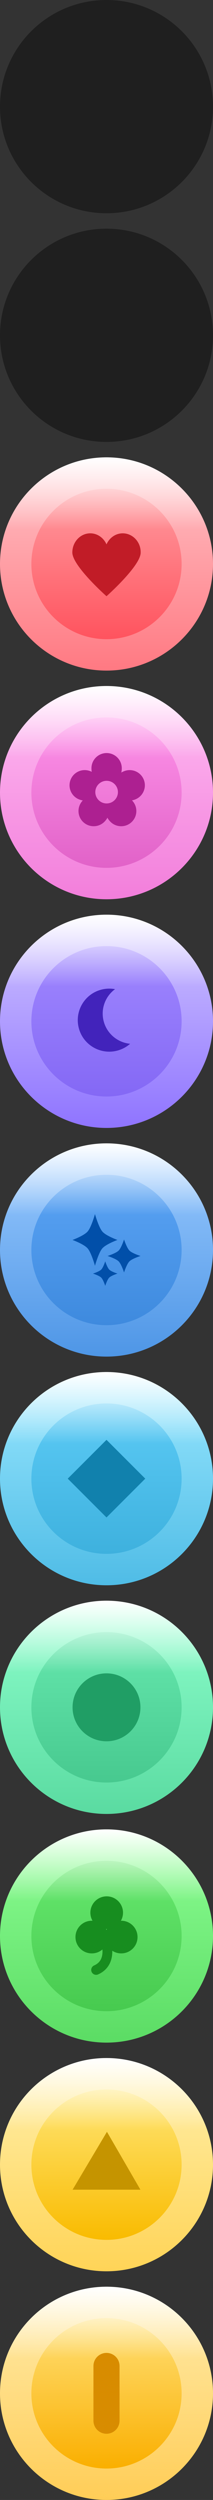 <svg version="1.1" xmlns="http://www.w3.org/2000/svg" xmlns:xlink="http://www.w3.org/1999/xlink" width="32.64" height="382.64" viewBox="0,0,32.64,382.64"><rect x="0" y="0" width="32.64" height="382.64" fill="#333333" stroke="none"/><defs><linearGradient x1="240" y1="338.68" x2="240" y2="371.32" gradientUnits="userSpaceOnUse" id="color-1"><stop offset="0" stop-color="#ffecad"/><stop offset="1" stop-color="#ffcd57"/></linearGradient><linearGradient x1="240" y1="343.488" x2="240" y2="366.512" gradientUnits="userSpaceOnUse" id="color-2"><stop offset="0" stop-color="#ffe078"/><stop offset="1" stop-color="#faaf00"/></linearGradient><linearGradient x1="240" y1="338.68" x2="240" y2="349.665" gradientUnits="userSpaceOnUse" id="color-3"><stop offset="0" stop-color="#ffffff"/><stop offset="1" stop-color="#ffffff" stop-opacity="0"/></linearGradient><linearGradient x1="240" y1="303.68" x2="240" y2="336.32" gradientUnits="userSpaceOnUse" id="color-4"><stop offset="0" stop-color="#fff0ad"/><stop offset="1" stop-color="#ffd457"/></linearGradient><linearGradient x1="240" y1="308.488" x2="240" y2="331.512" gradientUnits="userSpaceOnUse" id="color-5"><stop offset="0" stop-color="#ffe677"/><stop offset="1" stop-color="#f9bb00"/></linearGradient><linearGradient x1="240" y1="303.68" x2="240" y2="314.665" gradientUnits="userSpaceOnUse" id="color-6"><stop offset="0" stop-color="#ffffff"/><stop offset="1" stop-color="#ffffff" stop-opacity="0"/></linearGradient><linearGradient x1="240" y1="268.68" x2="240" y2="301.32" gradientUnits="userSpaceOnUse" id="color-7"><stop offset="0" stop-color="#8eff95"/><stop offset="1" stop-color="#5bdc64"/></linearGradient><linearGradient x1="240" y1="273.488" x2="240" y2="296.512" gradientUnits="userSpaceOnUse" id="color-8"><stop offset="0" stop-color="#67e96f"/><stop offset="1" stop-color="#47ca4f"/></linearGradient><linearGradient x1="240" y1="268.68" x2="240" y2="279.665" gradientUnits="userSpaceOnUse" id="color-9"><stop offset="0" stop-color="#ffffff"/><stop offset="1" stop-color="#ffffff" stop-opacity="0"/></linearGradient><linearGradient x1="240" y1="233.68" x2="240" y2="266.32" gradientUnits="userSpaceOnUse" id="color-10"><stop offset="0" stop-color="#8fffcd"/><stop offset="1" stop-color="#5adba1"/></linearGradient><linearGradient x1="240" y1="238.488" x2="240" y2="261.512" gradientUnits="userSpaceOnUse" id="color-11"><stop offset="0" stop-color="#66e8ae"/><stop offset="1" stop-color="#47c98f"/></linearGradient><linearGradient x1="240" y1="233.68" x2="240" y2="244.665" gradientUnits="userSpaceOnUse" id="color-12"><stop offset="0" stop-color="#ffffff"/><stop offset="1" stop-color="#ffffff" stop-opacity="0"/></linearGradient><linearGradient x1="240" y1="198.68" x2="240" y2="231.32" gradientUnits="userSpaceOnUse" id="color-13"><stop offset="0" stop-color="#9be8ff"/><stop offset="1" stop-color="#4fbce6"/></linearGradient><linearGradient x1="240" y1="203.488" x2="240" y2="226.512" gradientUnits="userSpaceOnUse" id="color-14"><stop offset="0" stop-color="#5ccbf6"/><stop offset="1" stop-color="#3eb1de"/></linearGradient><linearGradient x1="240" y1="198.68" x2="240" y2="209.665" gradientUnits="userSpaceOnUse" id="color-15"><stop offset="0" stop-color="#ffffff"/><stop offset="1" stop-color="#ffffff" stop-opacity="0"/></linearGradient><linearGradient x1="240" y1="163.68" x2="240" y2="196.32" gradientUnits="userSpaceOnUse" id="color-16"><stop offset="0" stop-color="#9ccbff"/><stop offset="1" stop-color="#4e96e6"/></linearGradient><linearGradient x1="240" y1="168.488" x2="240" y2="191.512" gradientUnits="userSpaceOnUse" id="color-17"><stop offset="0" stop-color="#5ba4f5"/><stop offset="1" stop-color="#3e8ade"/></linearGradient><linearGradient x1="240" y1="163.68" x2="240" y2="174.665" gradientUnits="userSpaceOnUse" id="color-18"><stop offset="0" stop-color="#ffffff"/><stop offset="1" stop-color="#ffffff" stop-opacity="0"/></linearGradient><linearGradient x1="240" y1="128.68" x2="240" y2="161.32" gradientUnits="userSpaceOnUse" id="color-19"><stop offset="0" stop-color="#d1c6ff"/><stop offset="1" stop-color="#8f74ff"/></linearGradient><linearGradient x1="240" y1="133.488" x2="240" y2="156.512" gradientUnits="userSpaceOnUse" id="color-20"><stop offset="0" stop-color="#a088ff"/><stop offset="1" stop-color="#8468f5"/></linearGradient><linearGradient x1="240" y1="128.68" x2="240" y2="139.665" gradientUnits="userSpaceOnUse" id="color-21"><stop offset="0" stop-color="#ffffff"/><stop offset="1" stop-color="#ffffff" stop-opacity="0"/></linearGradient><linearGradient x1="240" y1="93.68" x2="240" y2="126.32" gradientUnits="userSpaceOnUse" id="color-22"><stop offset="0" stop-color="#ffbdf2"/><stop offset="1" stop-color="#f27edb"/></linearGradient><linearGradient x1="240" y1="98.488" x2="240" y2="121.512" gradientUnits="userSpaceOnUse" id="color-23"><stop offset="0" stop-color="#ff94ea"/><stop offset="1" stop-color="#e162c8"/></linearGradient><linearGradient x1="240" y1="93.68" x2="240" y2="104.665" gradientUnits="userSpaceOnUse" id="color-24"><stop offset="0" stop-color="#ffffff"/><stop offset="1" stop-color="#ffffff" stop-opacity="0"/></linearGradient><linearGradient x1="240" y1="58.68" x2="240" y2="91.32" gradientUnits="userSpaceOnUse" id="color-25"><stop offset="0" stop-color="#ffc4c8"/><stop offset="1" stop-color="#ff7982"/></linearGradient><linearGradient x1="240" y1="63.488" x2="240" y2="86.512" gradientUnits="userSpaceOnUse" id="color-26"><stop offset="0" stop-color="#ff9ca1"/><stop offset="1" stop-color="#ff535e"/></linearGradient><linearGradient x1="240" y1="58.68" x2="240" y2="69.665" gradientUnits="userSpaceOnUse" id="color-27"><stop offset="0" stop-color="#ffffff"/><stop offset="1" stop-color="#ffffff" stop-opacity="0"/></linearGradient></defs><g transform="translate(-223.68,11.32)"><g stroke-miterlimit="10"><path d="M223.68,355c0,-9.013 7.307,-16.32 16.32,-16.32c9.013,0 16.32,7.307 16.32,16.32c0,9.013 -7.307,16.32 -16.32,16.32c-9.013,0 -16.32,-7.307 -16.32,-16.32z" fill="url(#color-1)" stroke="none" stroke-width="0" stroke-linecap="butt" stroke-linejoin="miter"/><path d="M228.488,355c0,-6.358 5.154,-11.512 11.512,-11.512c6.358,0 11.512,5.154 11.512,11.512c0,6.358 -5.154,11.512 -11.512,11.512c-6.358,0 -11.512,-5.154 -11.512,-11.512z" fill="url(#color-2)" stroke="none" stroke-width="0" stroke-linecap="butt" stroke-linejoin="miter"/><path d="M223.68,355c0,-9.013 7.307,-16.32 16.32,-16.32c9.013,0 16.32,7.307 16.32,16.32c0,0.574 -0.03,1.142 -0.088,1.701c-0.261,-0.292 -31.32,-0.96 -32.542,-1.098c-0.007,-0.2 -0.011,-0.401 -0.011,-0.603z" fill="url(#color-3)" stroke="none" stroke-width="0" stroke-linecap="butt" stroke-linejoin="miter"/><path d="M240,350.812v8.375" fill="none" stroke="#d88c00" stroke-width="4" stroke-linecap="round" stroke-linejoin="miter"/><path d="M223.68,320c0,-9.013 7.307,-16.32 16.32,-16.32c9.013,0 16.32,7.307 16.32,16.32c0,9.013 -7.307,16.32 -16.32,16.32c-9.013,0 -16.32,-7.307 -16.32,-16.32z" fill="url(#color-4)" stroke="none" stroke-width="0" stroke-linecap="butt" stroke-linejoin="miter"/><path d="M228.488,320c0,-6.358 5.154,-11.512 11.512,-11.512c6.358,0 11.512,5.154 11.512,11.512c0,6.358 -5.154,11.512 -11.512,11.512c-6.358,0 -11.512,-5.154 -11.512,-11.512z" fill="url(#color-5)" stroke="none" stroke-width="0" stroke-linecap="butt" stroke-linejoin="miter"/><path d="M223.68,320c0,-9.013 7.307,-16.32 16.32,-16.32c9.013,0 16.32,7.307 16.32,16.32c0,0.574 -0.03,1.142 -0.088,1.701c-0.261,-0.292 -31.32,-0.96 -32.542,-1.098c-0.007,-0.2 -0.011,-0.401 -0.011,-0.603z" fill="url(#color-6)" stroke="none" stroke-width="0" stroke-linecap="butt" stroke-linejoin="miter"/><path d="M234.805,323.829l5.263,-8.858l5.128,8.858z" fill="#c59400" stroke="none" stroke-width="0" stroke-linecap="butt" stroke-linejoin="miter"/><path d="M223.68,285c0,-9.013 7.307,-16.32 16.32,-16.32c9.013,0 16.32,7.307 16.32,16.32c0,9.013 -7.307,16.32 -16.32,16.32c-9.013,0 -16.32,-7.307 -16.32,-16.32z" fill="url(#color-7)" stroke="none" stroke-width="0" stroke-linecap="butt" stroke-linejoin="miter"/><path d="M228.488,285c0,-6.358 5.154,-11.512 11.512,-11.512c6.358,0 11.512,5.154 11.512,11.512c0,6.358 -5.154,11.512 -11.512,11.512c-6.358,0 -11.512,-5.154 -11.512,-11.512z" fill="url(#color-8)" stroke="none" stroke-width="0" stroke-linecap="butt" stroke-linejoin="miter"/><path d="M223.68,285c0,-9.013 7.307,-16.32 16.32,-16.32c9.013,0 16.32,7.307 16.32,16.32c0,0.574 -0.03,1.142 -0.088,1.701c-0.261,-0.292 -31.32,-0.96 -32.542,-1.098c-0.007,-0.2 -0.011,-0.401 -0.011,-0.603z" fill="url(#color-9)" stroke="none" stroke-width="0" stroke-linecap="butt" stroke-linejoin="miter"/><path d="M235.245,285.164c0,-1.381 1.12,-2.501 2.501,-2.501c1.381,0 2.501,1.12 2.501,2.501c0,1.381 -1.12,2.501 -2.501,2.501c-1.381,0 -2.501,-1.12 -2.501,-2.501z" fill="#178d1f" stroke="none" stroke-width="0" stroke-linecap="butt" stroke-linejoin="miter"/><path d="M239.754,285.164c0,-1.381 1.12,-2.501 2.501,-2.501c1.381,0 2.501,1.12 2.501,2.501c0,1.381 -1.12,2.501 -2.501,2.501c-1.381,0 -2.501,-1.12 -2.501,-2.501z" fill="#178d1f" stroke="none" stroke-width="0" stroke-linecap="butt" stroke-linejoin="miter"/><path d="M237.529,281.432c0,-1.381 1.12,-2.501 2.501,-2.501c1.381,0 2.501,1.12 2.501,2.501c0,1.381 -1.12,2.501 -2.501,2.501c-1.381,0 -2.501,-1.12 -2.501,-2.501z" fill="#178d1f" stroke="none" stroke-width="0" stroke-linecap="butt" stroke-linejoin="miter"/><path d="M240,286.277c0,0 0.833,2.851 -1.592,3.917" fill="none" stroke="#178d1f" stroke-width="1.5" stroke-linecap="round" stroke-linejoin="miter"/><path d="M223.68,250c0,-9.013 7.307,-16.32 16.32,-16.32c9.013,0 16.32,7.307 16.32,16.32c0,9.013 -7.307,16.32 -16.32,16.32c-9.013,0 -16.32,-7.307 -16.32,-16.32z" fill="url(#color-10)" stroke="none" stroke-width="0" stroke-linecap="butt" stroke-linejoin="miter"/><path d="M228.488,250c0,-6.358 5.154,-11.512 11.512,-11.512c6.358,0 11.512,5.154 11.512,11.512c0,6.358 -5.154,11.512 -11.512,11.512c-6.358,0 -11.512,-5.154 -11.512,-11.512z" fill="url(#color-11)" stroke="none" stroke-width="0" stroke-linecap="butt" stroke-linejoin="miter"/><path d="M223.68,250c0,-9.013 7.307,-16.32 16.32,-16.32c9.013,0 16.32,7.307 16.32,16.32c0,0.574 -0.03,1.142 -0.088,1.701c-0.261,-0.292 -31.32,-0.96 -32.542,-1.098c-0.007,-0.2 -0.011,-0.401 -0.011,-0.603z" fill="url(#color-12)" stroke="none" stroke-width="0" stroke-linecap="butt" stroke-linejoin="miter"/><path d="M234.8,250c0,-2.872 2.328,-5.2 5.2,-5.2c2.872,0 5.2,2.328 5.2,5.2c0,2.872 -2.328,5.2 -5.2,5.2c-2.872,0 -5.2,-2.328 -5.2,-5.2z" fill="#209e65" stroke="none" stroke-width="0" stroke-linecap="butt" stroke-linejoin="miter"/><path d="M223.68,215c0,-9.013 7.307,-16.32 16.32,-16.32c9.013,0 16.32,7.307 16.32,16.32c0,9.013 -7.307,16.32 -16.32,16.32c-9.013,0 -16.32,-7.307 -16.32,-16.32z" fill="url(#color-13)" stroke="none" stroke-width="0" stroke-linecap="butt" stroke-linejoin="miter"/><path d="M228.488,215c0,-6.358 5.154,-11.512 11.512,-11.512c6.358,0 11.512,5.154 11.512,11.512c0,6.358 -5.154,11.512 -11.512,11.512c-6.358,0 -11.512,-5.154 -11.512,-11.512z" fill="url(#color-14)" stroke="none" stroke-width="0" stroke-linecap="butt" stroke-linejoin="miter"/><path d="M223.68,215c0,-9.013 7.307,-16.32 16.32,-16.32c9.013,0 16.32,7.307 16.32,16.32c0,0.574 -0.03,1.142 -0.088,1.701c-0.261,-0.292 -31.32,-0.96 -32.542,-1.098c-0.007,-0.2 -0.011,-0.401 -0.011,-0.603z" fill="url(#color-15)" stroke="none" stroke-width="0" stroke-linecap="butt" stroke-linejoin="miter"/><path d="M234.06,215l5.94,-5.94l5.94,5.94l-5.94,5.94z" fill="#1181ad" stroke="none" stroke-width="0" stroke-linecap="butt" stroke-linejoin="miter"/><path d="M223.68,180c0,-9.013 7.307,-16.32 16.32,-16.32c9.013,0 16.32,7.307 16.32,16.32c0,9.013 -7.307,16.32 -16.32,16.32c-9.013,0 -16.32,-7.307 -16.32,-16.32z" fill="url(#color-16)" stroke="none" stroke-width="0" stroke-linecap="butt" stroke-linejoin="miter"/><path d="M228.488,180c0,-6.358 5.154,-11.512 11.512,-11.512c6.358,0 11.512,5.154 11.512,11.512c0,6.358 -5.154,11.512 -11.512,11.512c-6.358,0 -11.512,-5.154 -11.512,-11.512z" fill="url(#color-17)" stroke="none" stroke-width="0" stroke-linecap="butt" stroke-linejoin="miter"/><path d="M223.68,180c0,-9.013 7.307,-16.32 16.32,-16.32c9.013,0 16.32,7.307 16.32,16.32c0,0.574 -0.03,1.142 -0.088,1.701c-0.261,-0.292 -31.32,-0.96 -32.542,-1.098c-0.007,-0.2 -0.011,-0.401 -0.011,-0.603z" fill="url(#color-18)" stroke="none" stroke-width="0" stroke-linecap="butt" stroke-linejoin="miter"/><path d="M234.785,178.465c0,0 1.747,-0.633 2.321,-1.293c0.575,-0.659 1.126,-2.664 1.126,-2.664c0,0 0.566,2.021 1.144,2.683c0.572,0.656 2.304,1.273 2.304,1.273c0,0 -1.747,0.633 -2.321,1.292c-0.575,0.659 -1.126,2.664 -1.126,2.664c0,0 -0.552,-2.004 -1.126,-2.664c-0.575,-0.659 -2.321,-1.293 -2.321,-1.293z" fill="#014fa9" stroke="none" stroke-width="0" stroke-linecap="butt" stroke-linejoin="miter"/><path d="M240.16,180.917c0,0 1.28,-0.405 1.702,-0.826c0.421,-0.421 0.826,-1.702 0.826,-1.702c0,0 0.415,1.291 0.838,1.714c0.419,0.419 1.689,0.813 1.689,0.813c0,0 -1.28,0.404 -1.701,0.826c-0.421,0.421 -0.826,1.702 -0.826,1.702c0,0 -0.404,-1.28 -0.826,-1.702c-0.421,-0.421 -1.702,-0.826 -1.702,-0.826z" fill="#014fa9" stroke="none" stroke-width="0" stroke-linecap="butt" stroke-linejoin="miter"/><path d="M237.928,183.614c0,0 0.951,-0.3 1.263,-0.613c0.313,-0.313 0.613,-1.263 0.613,-1.263c0,0 0.308,0.958 0.622,1.273c0.311,0.311 1.254,0.604 1.254,0.604c0,0 -0.951,0.3 -1.263,0.613c-0.313,0.313 -0.613,1.263 -0.613,1.263c0,0 -0.3,-0.951 -0.613,-1.263c-0.313,-0.313 -1.263,-0.613 -1.263,-0.613z" fill="#014fa9" stroke="none" stroke-width="0" stroke-linecap="butt" stroke-linejoin="miter"/><path d="M223.68,145c0,-9.013 7.307,-16.32 16.32,-16.32c9.013,0 16.32,7.307 16.32,16.32c0,9.013 -7.307,16.32 -16.32,16.32c-9.013,0 -16.32,-7.307 -16.32,-16.32z" fill="url(#color-19)" stroke="none" stroke-width="0" stroke-linecap="butt" stroke-linejoin="miter"/><path d="M228.488,145c0,-6.358 5.154,-11.512 11.512,-11.512c6.358,0 11.512,5.154 11.512,11.512c0,6.358 -5.154,11.512 -11.512,11.512c-6.358,0 -11.512,-5.154 -11.512,-11.512z" fill="url(#color-20)" stroke="none" stroke-width="0" stroke-linecap="butt" stroke-linejoin="miter"/><path d="M223.68,145c0,-9.013 7.307,-16.32 16.32,-16.32c9.013,0 16.32,7.307 16.32,16.32c0,0.574 -0.03,1.142 -0.088,1.701c-0.261,-0.292 -31.32,-0.96 -32.542,-1.098c-0.007,-0.2 -0.011,-0.401 -0.011,-0.603z" fill="url(#color-21)" stroke="none" stroke-width="0" stroke-linecap="butt" stroke-linejoin="miter"/><path d="M235.753,146.033c-0.669,-2.579 0.879,-5.213 3.458,-5.882c0.71,-0.184 1.424,-0.2 2.1,-0.073c-1.485,1.091 -2.236,3.014 -1.745,4.906c0.504,1.941 2.164,3.275 4.052,3.455c-0.551,0.488 -1.222,0.856 -1.983,1.053c-2.579,0.669 -5.213,-0.879 -5.882,-3.458z" fill="#4223bb" stroke="none" stroke-width="0" stroke-linecap="butt" stroke-linejoin="miter"/><path d="M223.68,110c0,-9.013 7.307,-16.32 16.32,-16.32c9.013,0 16.32,7.307 16.32,16.32c0,9.013 -7.307,16.32 -16.32,16.32c-9.013,0 -16.32,-7.307 -16.32,-16.32z" fill="url(#color-22)" stroke="none" stroke-width="0" stroke-linecap="butt" stroke-linejoin="miter"/><path d="M228.488,110c0,-6.358 5.154,-11.512 11.512,-11.512c6.358,0 11.512,5.154 11.512,11.512c0,6.358 -5.154,11.512 -11.512,11.512c-6.358,0 -11.512,-5.154 -11.512,-11.512z" fill="url(#color-23)" stroke="none" stroke-width="0" stroke-linecap="butt" stroke-linejoin="miter"/><path d="M223.68,110c0,-9.013 7.307,-16.32 16.32,-16.32c9.013,0 16.32,7.307 16.32,16.32c0,0.574 -0.03,1.142 -0.088,1.701c-0.261,-0.292 -31.32,-0.96 -32.542,-1.098c-0.007,-0.2 -0.011,-0.401 -0.011,-0.603z" fill="url(#color-24)" stroke="none" stroke-width="0" stroke-linecap="butt" stroke-linejoin="miter"/><path d="M237.535,109.922c0,-1.371 1.112,-2.483 2.483,-2.483c1.371,0 2.483,1.112 2.483,2.483c0,1.371 -1.112,2.483 -2.483,2.483c-1.371,0 -2.483,-1.112 -2.483,-2.483z" fill="none" stroke="#ad2091" stroke-width="1.5" stroke-linecap="butt" stroke-linejoin="miter"/><path d="M237.694,106.266c0,-1.284 1.041,-2.324 2.324,-2.324c1.284,0 2.324,1.041 2.324,2.324c0,1.284 -0.601,1.492 -2.324,1.395c-1.78,-0.101 -2.324,-0.111 -2.324,-1.395z" fill="#ad2091" stroke="none" stroke-width="0" stroke-linecap="butt" stroke-linejoin="miter"/><path d="M242.733,106.701c1.201,-0.453 2.542,0.152 2.996,1.353c0.453,1.201 -0.152,2.542 -1.353,2.996c-1.201,0.453 -1.608,-0.035 -2.126,-1.682c-0.535,-1.701 -0.717,-2.214 0.484,-2.667z" fill="#ad2091" stroke="none" stroke-width="0" stroke-linecap="butt" stroke-linejoin="miter"/><path d="M237.964,109.368c-0.518,1.647 -0.925,2.135 -2.126,1.682c-1.201,-0.453 -1.807,-1.795 -1.353,-2.996c0.453,-1.201 1.795,-1.807 2.996,-1.353c1.201,0.453 1.018,0.966 0.484,2.667z" fill="#ad2091" stroke="none" stroke-width="0" stroke-linecap="butt" stroke-linejoin="miter"/><path d="M238.966,111.781c1.347,1.08 1.654,1.637 0.795,2.591c-0.859,0.954 -2.328,1.032 -3.283,0.173c-0.954,-0.859 -1.032,-2.328 -0.173,-3.283c0.859,-0.954 1.27,-0.598 2.661,0.518z" fill="#ad2091" stroke="none" stroke-width="0" stroke-linecap="butt" stroke-linejoin="miter"/><path d="M243.977,111.263c0.859,0.954 0.781,2.424 -0.173,3.283c-0.954,0.859 -2.424,0.781 -3.283,-0.173c-0.859,-0.954 -0.552,-1.511 0.795,-2.591c1.391,-1.116 1.802,-1.472 2.661,-0.518z" fill="#ad2091" stroke="none" stroke-width="0" stroke-linecap="butt" stroke-linejoin="miter"/><path d="M223.68,75c0,-9.013 7.307,-16.32 16.32,-16.32c9.013,0 16.32,7.307 16.32,16.32c0,9.013 -7.307,16.32 -16.32,16.32c-9.013,0 -16.32,-7.307 -16.32,-16.32z" fill="url(#color-25)" stroke="none" stroke-width="0" stroke-linecap="butt" stroke-linejoin="miter"/><path d="M228.488,75c0,-6.358 5.154,-11.512 11.512,-11.512c6.358,0 11.512,5.154 11.512,11.512c0,6.358 -5.154,11.512 -11.512,11.512c-6.358,0 -11.512,-5.154 -11.512,-11.512z" fill="url(#color-26)" stroke="none" stroke-width="0" stroke-linecap="butt" stroke-linejoin="miter"/><path d="M223.68,75c0,-9.013 7.307,-16.32 16.32,-16.32c9.013,0 16.32,7.307 16.32,16.32c0,0.574 -0.03,1.142 -0.088,1.701c-0.261,-0.292 -31.32,-0.96 -32.542,-1.098c-0.007,-0.2 -0.011,-0.401 -0.011,-0.603z" fill="url(#color-27)" stroke="none" stroke-width="0" stroke-linecap="butt" stroke-linejoin="miter"/><path d="M240,72.001c0.439,-0.998 1.386,-1.692 2.487,-1.692c1.517,0 2.776,1.315 2.749,2.934c0.037,2.014 -5.236,6.696 -5.236,6.696c0,0 -5.236,-4.636 -5.236,-6.696c0,-1.62 1.232,-2.934 2.749,-2.934c1.101,0 2.048,0.694 2.487,1.692z" fill="#c11c27" stroke="#ff99e5" stroke-width="0" stroke-linecap="butt" stroke-linejoin="round"/><path d="M223.68,40c0,-9.013 7.307,-16.32 16.32,-16.32c9.013,0 16.32,7.307 16.32,16.32c0,9.013 -7.307,16.32 -16.32,16.32c-9.013,0 -16.32,-7.307 -16.32,-16.32z" fill-opacity="0.384" fill="#000000" stroke="none" stroke-width="0" stroke-linecap="butt" stroke-linejoin="miter"/><path d="M223.68,5c0,-9.013 7.307,-16.32 16.32,-16.32c9.013,0 16.32,7.307 16.32,16.32c0,9.013 -7.307,16.32 -16.32,16.32c-9.013,0 -16.32,-7.307 -16.32,-16.32z" fill-opacity="0.384" fill="#000000" stroke="none" stroke-width="0" stroke-linecap="butt" stroke-linejoin="miter"/></g></g></svg>